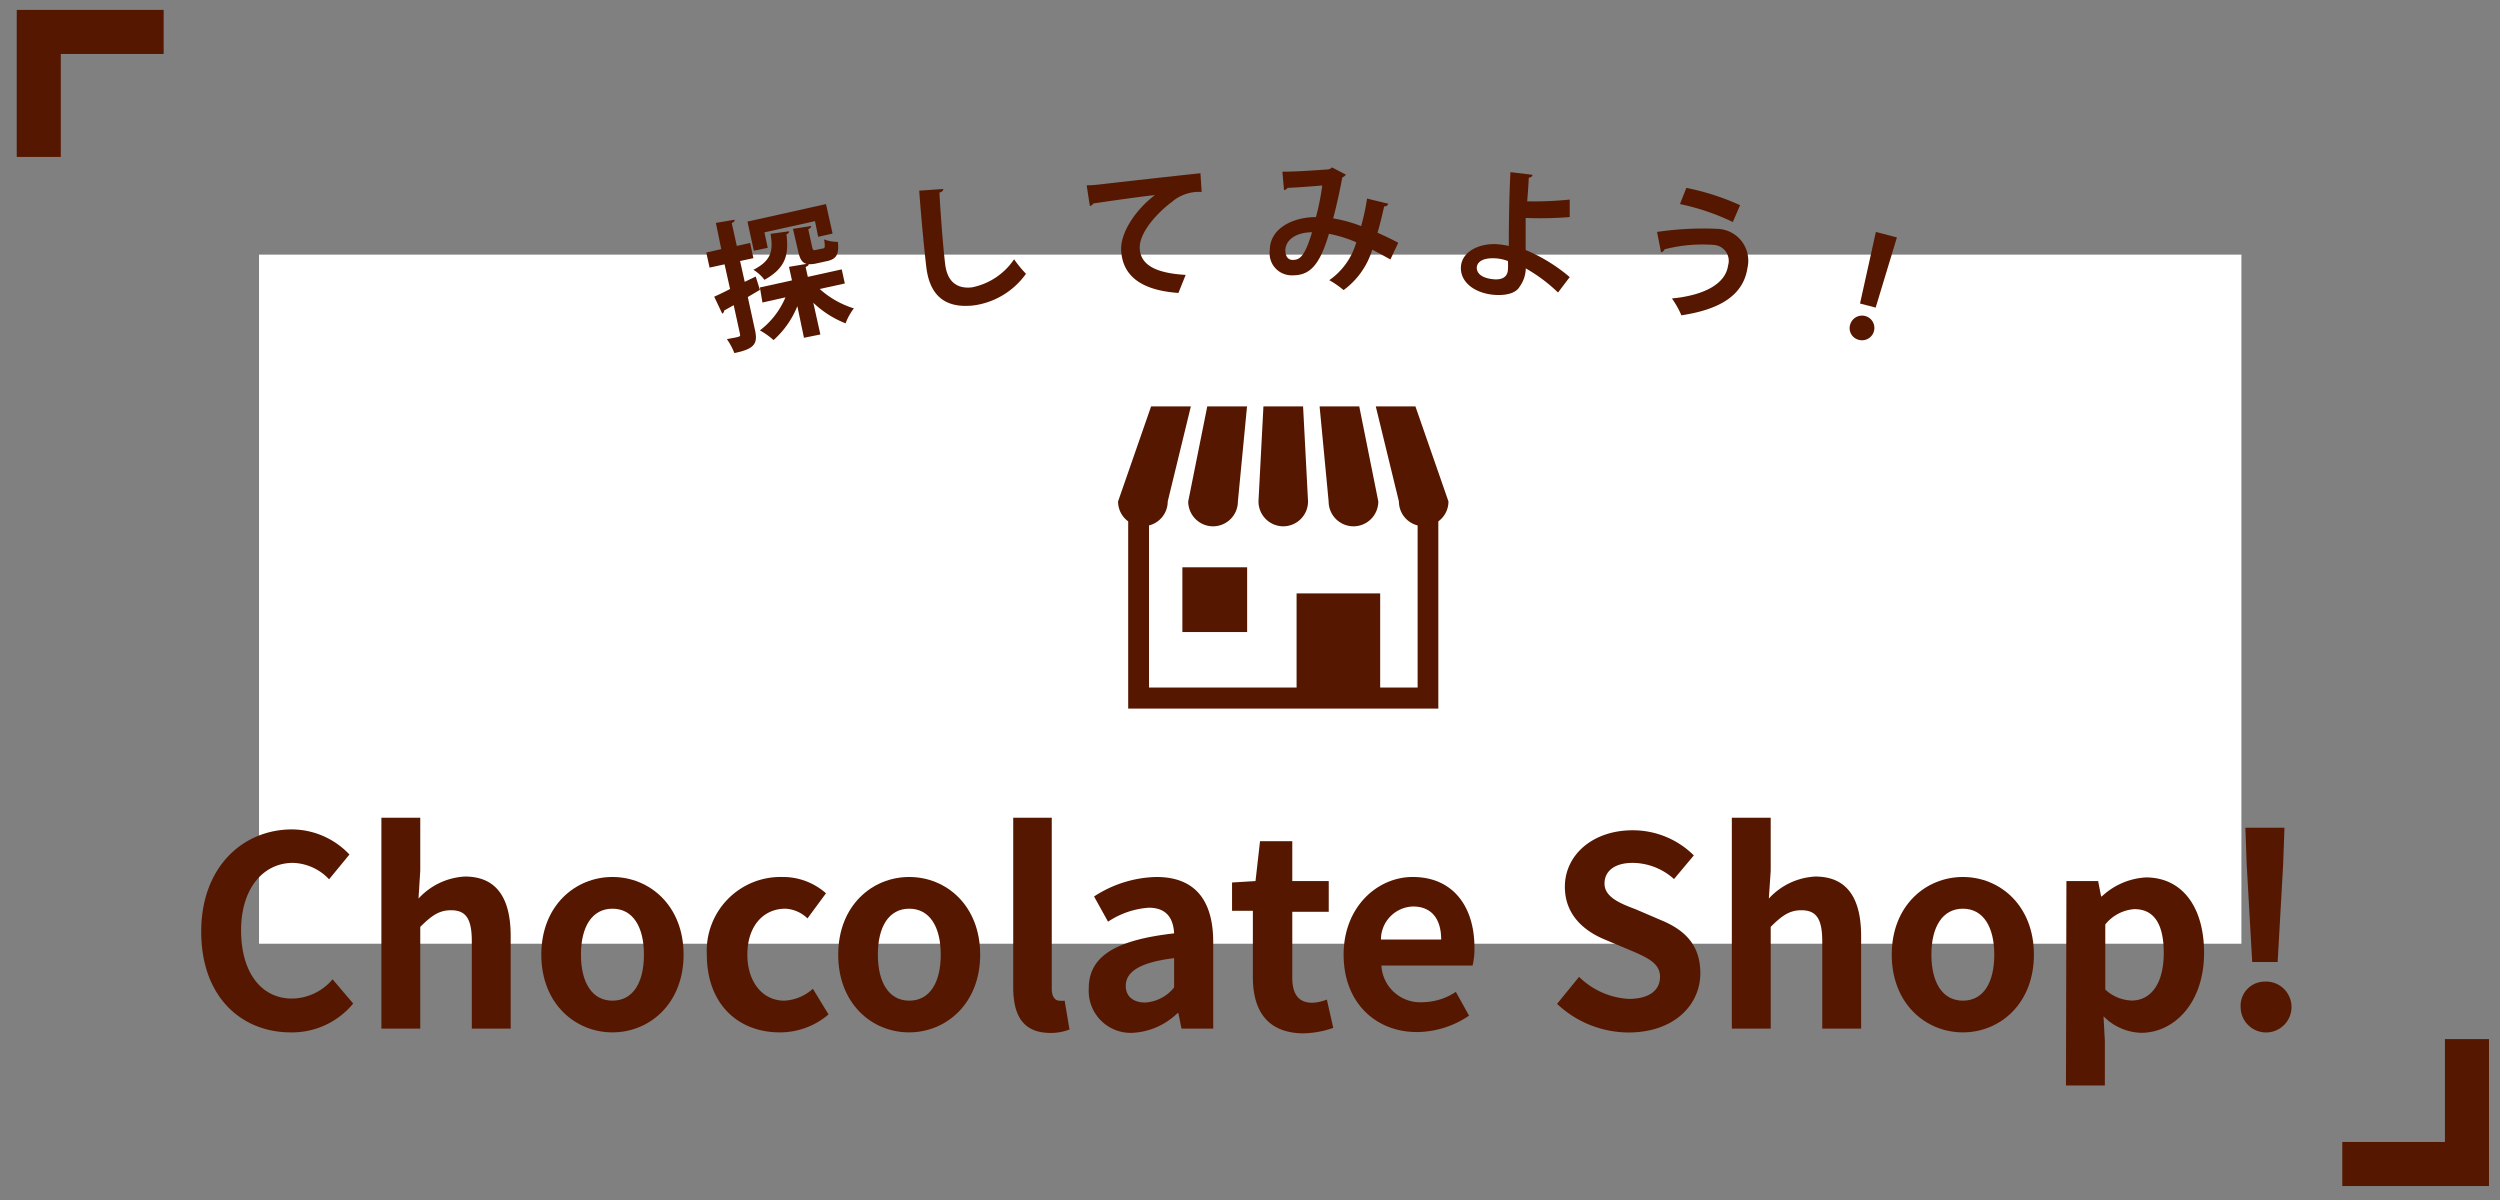 <svg id="探してみよう" xmlns="http://www.w3.org/2000/svg" width="227" height="109" viewBox="0 0 227 109">
  <rect x="0" y="0" width="227" height="109" fill="#808080" stroke="none"/>
  <rect id="長方形_1983" data-name="長方形 1983" width="227" height="109" fill="none"/>
  <g id="探してみよう-2" data-name="探してみよう">
    <path id="パス_24929" data-name="パス 24929" d="M23.52,23.12h180V85.69h-180Z" fill="#fff"/>
    <g id="グループ_3568" data-name="グループ 3568">
      <g id="Chocolate_Shop_" data-name="Chocolate Shop " style="isolation: isolate">
        <g id="グループ_3796" data-name="グループ 3796" style="isolation: isolate">
          <path id="パス_25179" data-name="パス 25179" d="M18.27,84.59c0-5.85,3.77-9.28,8.25-9.28a7.24,7.24,0,0,1,5.21,2.28l-1.85,2.25a4.68,4.68,0,0,0-3.28-1.49c-2.69,0-4.71,2.31-4.71,6.12s1.82,6.2,4.63,6.2a4.91,4.91,0,0,0,3.68-1.75l1.87,2.2a7.18,7.18,0,0,1-5.67,2.62C21.92,93.74,18.27,90.52,18.27,84.59Z" fill="#551700"/>
          <path id="パス_25180" data-name="パス 25180" d="M34.63,74.25h3.53v4.82L38,81.59a6.14,6.14,0,0,1,4.22-2c2.9,0,4.15,2,4.15,5.4V93.4H42.84V85.46c0-2.09-.57-2.81-1.89-2.81-1.11,0-1.8.53-2.79,1.51V93.4H34.63Z" fill="#551700"/>
          <path id="パス_25181" data-name="パス 25181" d="M49.15,86.68c0-4.46,3.1-7.05,6.46-7.05s6.46,2.59,6.46,7.05-3.1,7.06-6.46,7.06S49.15,91.15,49.15,86.68Zm9.32,0c0-2.52-1-4.17-2.86-4.17s-2.86,1.65-2.86,4.17,1,4.18,2.86,4.18S58.47,89.23,58.47,86.68Z" fill="#551700"/>
          <path id="パス_25182" data-name="パス 25182" d="M64.18,86.68A6.7,6.7,0,0,1,71,79.63a5.9,5.9,0,0,1,4,1.48l-1.68,2.28a3.1,3.1,0,0,0-2-.88c-2.07,0-3.46,1.65-3.46,4.17s1.42,4.18,3.34,4.18a4.17,4.17,0,0,0,2.61-1.08l1.42,2.33a6.77,6.77,0,0,1-4.42,1.63C67,93.74,64.18,91.15,64.18,86.68Z" fill="#551700"/>
          <path id="パス_25183" data-name="パス 25183" d="M76.11,86.68c0-4.46,3.09-7.05,6.45-7.05S89,82.22,89,86.68s-3.1,7.06-6.46,7.06S76.11,91.15,76.11,86.68Zm9.31,0c0-2.52-1-4.17-2.86-4.17s-2.85,1.65-2.85,4.17,1,4.18,2.85,4.18S85.42,89.23,85.42,86.68Z" fill="#551700"/>
          <path id="パス_25184" data-name="パス 25184" d="M92,89.63V74.25h3.5V89.78c0,.81.36,1.08.69,1.08a1.89,1.89,0,0,0,.48,0l.44,2.62a4.72,4.72,0,0,1-1.83.31C92.83,93.74,92,92.13,92,89.63Z" fill="#551700"/>
          <path id="パス_25185" data-name="パス 25185" d="M98.86,89.75c0-2.87,2.33-4.39,7.75-5-.07-1.32-.65-2.33-2.3-2.33a7.6,7.6,0,0,0-3.7,1.27L99.34,81.4A10.74,10.74,0,0,1,105,79.63c3.41,0,5.16,2,5.16,5.92V93.4h-2.88L107,92h-.09a6.32,6.32,0,0,1-4.06,1.78,3.81,3.81,0,0,1-3.99-4.03Zm7.75-.09V87c-3.29.4-4.39,1.32-4.39,2.52,0,1,.74,1.51,1.77,1.51a3.65,3.65,0,0,0,2.62-1.37Z" fill="#551700"/>
          <path id="パス_25186" data-name="パス 25186" d="M113.76,88.7v-6h-1.89V80.13L114,80l.41-3.62h2.93V80h3.31v2.79h-3.31v6c0,1.54.62,2.26,1.82,2.26a4,4,0,0,0,1.32-.29l.58,2.57a8.71,8.71,0,0,1-2.83.5C115,93.74,113.76,91.7,113.76,88.7Z" fill="#551700"/>
          <path id="パス_25187" data-name="パス 25187" d="M122,86.68c0-4.34,3.07-7.05,6.27-7.05,3.69,0,5.61,2.71,5.61,6.41a6.461,6.461,0,0,1-.17,1.63h-8.28A3.53,3.53,0,0,0,129.19,91a5.55,5.55,0,0,0,3-.94l1.2,2.16a8.49,8.49,0,0,1-4.68,1.49C125,93.74,122,91.12,122,86.68Zm8.86-1.37c0-1.8-.82-3-2.55-3a3,3,0,0,0-2.92,3Z" fill="#551700"/>
          <path id="パス_25188" data-name="パス 25188" d="M141.38,91.15l2-2.45a7,7,0,0,0,4.52,2c1.85,0,2.83-.79,2.83-2s-1.08-1.73-2.66-2.4l-2.38-1c-1.8-.75-3.6-2.19-3.6-4.78,0-2.9,2.54-5.13,6.14-5.13a7.85,7.85,0,0,1,5.57,2.28L152,79.82a5.65,5.65,0,0,0-3.77-1.47c-1.56,0-2.54.7-2.54,1.88s1.31,1.77,2.8,2.32l2.33,1c2.16.89,3.57,2.25,3.57,4.82,0,2.91-2.42,5.38-6.52,5.38a9.51,9.51,0,0,1-6.49-2.6Z" fill="#551700"/>
          <path id="パス_25189" data-name="パス 25189" d="M157.25,74.25h3.53v4.82l-.17,2.52a6.14,6.14,0,0,1,4.22-2c2.91,0,4.16,2,4.16,5.4V93.4h-3.53V85.46c0-2.09-.58-2.81-1.9-2.81-1.1,0-1.8.53-2.78,1.51V93.4h-3.53Z" fill="#551700"/>
          <path id="パス_25190" data-name="パス 25190" d="M171.77,86.68c0-4.46,3.1-7.05,6.46-7.05s6.45,2.59,6.45,7.05-3.09,7.06-6.45,7.06S171.77,91.15,171.77,86.68Zm9.31,0c0-2.52-1-4.17-2.85-4.17s-2.86,1.65-2.86,4.17,1,4.18,2.86,4.18S181.08,89.23,181.08,86.68Z" fill="#551700"/>
          <path id="パス_25191" data-name="パス 25191" d="M187.63,80h2.88l.27,1.39h.07a6.37,6.37,0,0,1,4-1.72c3.31,0,5.28,2.71,5.28,6.84,0,4.61-2.76,7.27-5.71,7.27a5,5,0,0,1-3.42-1.5l.12,2.2v4.08h-3.53Zm8.84,6.55c0-2.56-.82-4-2.67-4a3.72,3.72,0,0,0-2.64,1.39v5.91a3.68,3.68,0,0,0,2.42,1c1.64-.02,2.89-1.41,2.89-4.34Z" fill="#551700"/>
          <path id="パス_25192" data-name="パス 25192" d="M203.45,91.44a2.19,2.19,0,0,1,2.18-2.31,2.31,2.31,0,1,1-2.18,2.31ZM204,78.5l-.12-3.34h3.55l-.12,3.34-.5,8.85H204.5Z" fill="#551700"/>
        </g>
      </g>
      <g id="グループ_3563" data-name="グループ 3563">
        <path id="パス_15412" data-name="パス 15412" d="M110.15,47.79a2.26,2.26,0,0,0,2.25-2.26h0l.83-8.63h-3.61l-1.73,8.63a2.26,2.26,0,0,0,2.26,2.26Z" fill="#551700"/>
        <path id="パス_15413" data-name="パス 15413" d="M116.52,47.79a2.26,2.26,0,0,0,2.25-2.26l-.45-8.63h-3.6l-.45,8.63a2.26,2.26,0,0,0,2.25,2.26Z" fill="#551700"/>
        <path id="パス_15414" data-name="パス 15414" d="M122.89,47.79a2.26,2.26,0,0,0,2.26-2.26l-1.73-8.63h-3.6l.82,8.63a2.26,2.26,0,0,0,2.25,2.26Z" fill="#551700"/>
        <path id="パス_15415" data-name="パス 15415" d="M128.52,36.9h-3.6l2.1,8.63a2.25,2.25,0,0,0,1.7,2.18V62.43h-3.4V53.88h-7.59v8.55h-13.4V47.71a2.25,2.25,0,0,0,1.7-2.18l2.1-8.63h-3.61l-3,8.63a2.23,2.23,0,0,0,.92,1.81v17H130.6v-17a2.23,2.23,0,0,0,.92-1.81Z" fill="#551700"/>
        <rect id="長方形_1954" data-name="長方形 1954" width="5.88" height="5.88" transform="translate(107.36 51.51)" fill="#551700"/>
      </g>
    </g>
    <path id="パス_15503" data-name="パス 15503" d="M224,94.35v11.34H212.68" fill="none" stroke="#551700" stroke-width="4"/>
    <path id="パス_15502" data-name="パス 15502" d="M3.52,14.25V2.9H14.86" fill="none" stroke="#551700" stroke-width="4"/>
  </g>
  <path id="パス_25193" data-name="パス 25193" d="M69,26.32l-1.1.65L68.56,30c.27,1.25-.11,1.69-1.88,2.06A6,6,0,0,0,66,30.79l.72-.13c.47-.1.52-.12.47-.34l-.57-2.61-.87.49a.31.31,0,0,1-.17.28l-.73-1.54c.4-.18.91-.42,1.44-.7L65.79,24l-1.36.3-.3-1.37,1.36-.31L65,20.24l1.7-.29c0,.13,0,.22-.26.29l.46,2.09,1.21-.27.3,1.38-1.21.26.42,1.89,1-.48Zm.41-5.22.3,1.4-1.26.27-.58-2.65L75,18.53l.6,2.68-1.31.29L74,20.08Zm2.24-.1c0,.1-.05.21-.24.26.19,1.67.09,3-2,4.15a3.47,3.47,0,0,0-1-.91c1.71-.88,1.78-1.8,1.56-3.27Zm5.06,4.74-2.28.5A8.29,8.29,0,0,0,77.53,28a5.3,5.3,0,0,0-.75,1.36,9,9,0,0,1-2.93-1.87l.64,2.88-1.49.3-.6-2.87a8.28,8.28,0,0,1-2.16,3.08A6.82,6.82,0,0,0,69,30a7.38,7.38,0,0,0,2.32-3l-2.09.47L69,26.1l2.91-.64-.27-1.23,1.6-.27c-.44-.11-.63-.49-.79-1.24L72,20.78l1.66-.26c0,.11-.06.21-.27.29l.35,1.61c.07.31.13.32.35.27l.62-.13c.2,0,.22-.16.12-.82a3.48,3.48,0,0,0,1.25.22c.12,1.17-.16,1.56-.95,1.74l-1,.22a2.74,2.74,0,0,1-.7.07c0,.1-.1.18-.28.25l.2.9,3.08-.68Z" fill="#551700"/>
  <path id="パス_25194" data-name="パス 25194" d="M85.65,17.16c0,.15-.11.26-.35.33.09,1.69.3,4.64.52,6.49.19,1.61,1.09,2.27,2.44,2.11a6,6,0,0,0,3.82-2.55,10.3,10.3,0,0,0,1.08,1.32,7,7,0,0,1-4.73,2.87c-2.79.32-4.05-1.07-4.33-3.55-.2-1.68-.54-5.34-.63-6.87Z" fill="#551700"/>
  <path id="パス_25195" data-name="パス 25195" d="M98.67,16.83a13.127,13.127,0,0,0,1.33-.1c1.45-.17,6.89-.78,9-1l.11,1.7a3.76,3.76,0,0,0-2.71.91c-1.34,1-3,2.81-2.91,4.25s1.39,2.21,4.17,2.37L107,26.6c-3.61-.26-5.09-1.71-5.2-3.89-.07-1.54,1.24-3.61,3.07-5-1.44.16-4.46.59-5.62.77,0,.1-.18.2-.29.23Z" fill="#551700"/>
  <path id="パス_25196" data-name="パス 25196" d="M126.06,18.5a.36.36,0,0,1-.38.24c-.15.69-.37,1.62-.6,2.39.58.26,1.26.58,1.88.91l-.71,1.52c-.58-.32-1.12-.62-1.65-.89a7.12,7.12,0,0,1-2.6,3.67,8.8,8.8,0,0,0-1.3-.9A6.29,6.29,0,0,0,123.15,22a11.68,11.68,0,0,0-2.48-.77c-.9,3.05-1.85,3.79-3.37,3.77a2,2,0,0,1-2-2.29c0-2,2.14-3,4.19-3a22.082,22.082,0,0,0,.57-2.87c-.6.06-2.19.18-3.15.22a.48.48,0,0,1-.32.2l-.15-1.67c1.38,0,3.59-.17,4.18-.21a.71.71,0,0,0,.33-.18l1.26.66a.72.72,0,0,1-.33.25c-.2,1.11-.55,2.7-.83,3.72a12.53,12.53,0,0,1,2.54.7,20.28,20.28,0,0,0,.54-2.5Zm-6.93,2.59c-1.38,0-2.41.65-2.42,1.65,0,.51.23.86.65.86C118,23.61,118.47,23.32,119.13,21.09Z" fill="#551700"/>
  <path id="パス_25197" data-name="パス 25197" d="M141.47,26.56a14.63,14.63,0,0,0-2.93-2.19A2.87,2.87,0,0,1,138,26c-.29.55-1.06.84-2.22.78-1.8-.11-3.19-1.11-3.13-2.52s1.65-2.17,3.23-2.09a7.37,7.37,0,0,1,1.12.16c0-.21,0-.39,0-.56,0-1.71.06-4.67.15-6.14l2,.24c0,.13-.12.23-.34.27,0,.3-.11,1.8-.14,2.14a31.2,31.2,0,0,0,3.86-.16v1.59a33.26,33.26,0,0,1-4,.08V22.7a15.24,15.24,0,0,1,4,2.46Zm-5.63-3.1c-1.32-.09-1.73.41-1.75.83,0,.68.7,1,1.56,1.07s1.24-.31,1.27-.87a6.829,6.829,0,0,0,0-.79,3.83,3.83,0,0,0-1.08-.24Z" fill="#551700"/>
  <path id="パス_25198" data-name="パス 25198" d="M150.46,21.06a28.34,28.34,0,0,1,5.48-.28,2.89,2.89,0,0,1,2.73,3.54c-.36,2.43-2.4,3.77-6,4.31a8.17,8.17,0,0,0-.86-1.53c3.07-.3,4.88-1.39,5.1-3a1.45,1.45,0,0,0-1.27-1.86,13.8,13.8,0,0,0-4.51.4c0,.12-.18.24-.31.27Zm2.66-4A22.4,22.4,0,0,1,158,18.63l-.66,1.53a20.7,20.7,0,0,0-4.8-1.63Z" fill="#551700"/>
  <path id="パス_25199" data-name="パス 25199" d="M168,29.46a1.12,1.12,0,1,1,.79,1.4,1.09,1.09,0,0,1-.79-1.4Zm2.31-1.53-1.42-.37,1.44-6.5,1.91.5Z" fill="#551700"/>
  <rect id="長方形_1984" data-name="長方形 1984" width="227" height="109" fill="none"/>
</svg>
